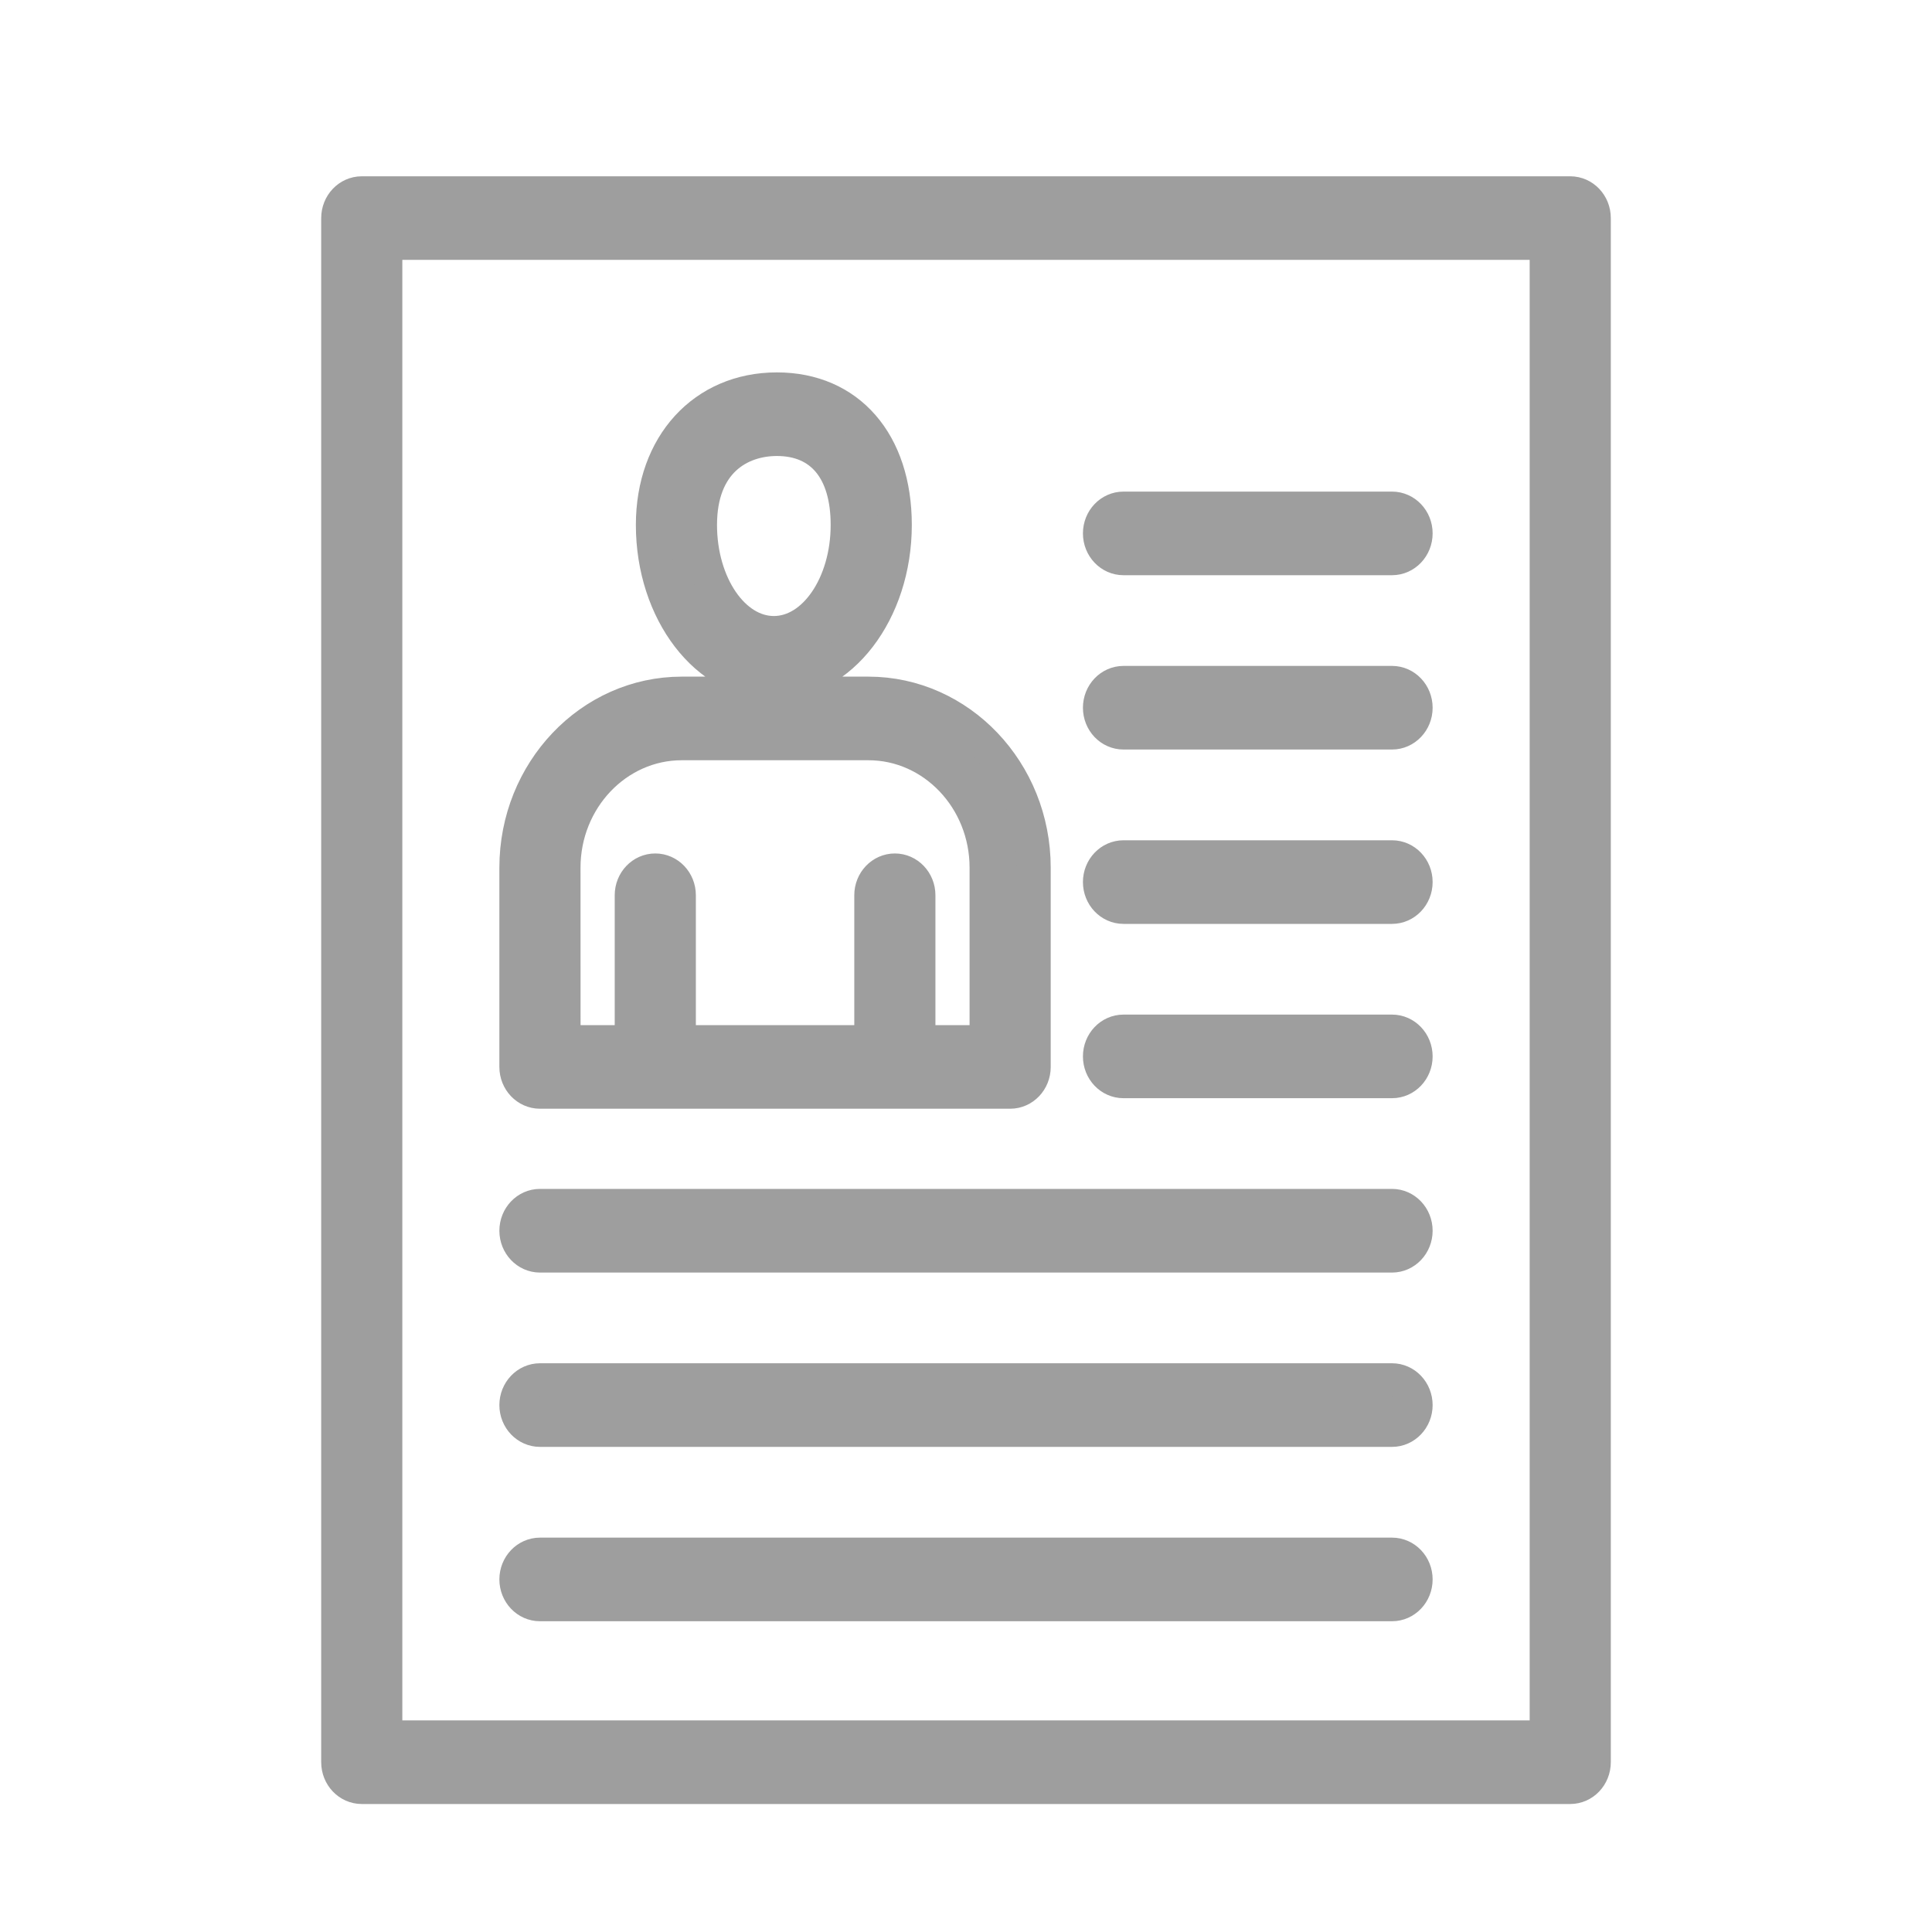 <svg width="40" height="40" viewBox="0 0 40 40" fill="none" xmlns="http://www.w3.org/2000/svg">
<path d="M32.51 4H7.49C7.219 4 7 4.231 7 4.516V36.484C7 36.769 7.219 37 7.49 37H32.51C32.781 37 33 36.769 33 36.484L33 4.515C33 4.23 32.781 4 32.51 4ZM32.02 35.969H7.98V5.03H32.02L32.02 35.969ZM11.179 22.605H20.915C21.185 22.605 21.404 22.375 21.404 22.09L21.404 17.964C21.404 15.976 19.867 14.359 17.978 14.359L14.115 14.359C12.226 14.359 10.689 15.976 10.689 17.964V22.09C10.689 22.375 10.909 22.605 11.179 22.605ZM11.669 17.964C11.669 16.545 12.767 15.39 14.115 15.39H17.979C19.327 15.39 20.424 16.545 20.424 17.964V21.574H19.017V18.535C19.017 18.251 18.798 18.02 18.527 18.02C18.257 18.02 18.037 18.25 18.037 18.535V21.574L14.057 21.574V18.535C14.057 18.25 13.838 18.02 13.567 18.02C13.296 18.02 13.077 18.25 13.077 18.535V21.574H11.67L11.669 17.964ZM16.021 14.135C17.404 14.135 18.528 12.67 18.528 10.868C18.528 9.163 17.569 8.06 16.085 8.06C14.572 8.06 13.515 9.215 13.515 10.868C13.515 12.669 14.639 14.135 16.021 14.135ZM16.085 9.091C17.015 9.091 17.548 9.739 17.548 10.868C17.548 12.101 16.863 13.104 16.022 13.104C15.18 13.104 14.495 12.101 14.495 10.868C14.495 9.558 15.316 9.091 16.085 9.091ZM10.689 32.7C10.689 32.416 10.909 32.185 11.179 32.185H28.821C29.091 32.185 29.311 32.415 29.311 32.7C29.311 32.985 29.091 33.216 28.821 33.216H11.179C10.909 33.216 10.689 32.985 10.689 32.7ZM10.689 29.091C10.689 28.806 10.909 28.575 11.179 28.575H28.821C29.091 28.575 29.311 28.806 29.311 29.091C29.311 29.375 29.091 29.606 28.821 29.606H11.179C10.909 29.606 10.689 29.375 10.689 29.091ZM10.689 25.481C10.689 25.196 10.909 24.965 11.179 24.965H28.821C29.091 24.965 29.311 25.196 29.311 25.481C29.311 25.766 29.091 25.997 28.821 25.997H11.179C10.909 25.997 10.689 25.766 10.689 25.481ZM22.771 21.872C22.771 21.587 22.99 21.356 23.261 21.356H28.821C29.091 21.356 29.311 21.587 29.311 21.872C29.311 22.157 29.091 22.387 28.821 22.387H23.26C22.99 22.387 22.771 22.157 22.771 21.872ZM22.771 18.262C22.771 17.978 22.99 17.747 23.261 17.747H28.821C29.091 17.747 29.311 17.977 29.311 18.262C29.311 18.547 29.091 18.778 28.821 18.778H23.26C22.99 18.778 22.771 18.547 22.771 18.262ZM22.771 14.653C22.771 14.368 22.99 14.137 23.261 14.137H28.821C29.091 14.137 29.311 14.368 29.311 14.653C29.311 14.937 29.091 15.168 28.821 15.168H23.26C22.99 15.168 22.771 14.938 22.771 14.653ZM22.771 11.043C22.771 10.758 22.99 10.528 23.261 10.528H28.821C29.091 10.528 29.311 10.758 29.311 11.043C29.311 11.328 29.091 11.559 28.821 11.559H23.26C22.99 11.559 22.771 11.328 22.771 11.043Z" fill="#9E9E9E" stroke="#9E9E9E" stroke-width="0.7"/>
</svg>
